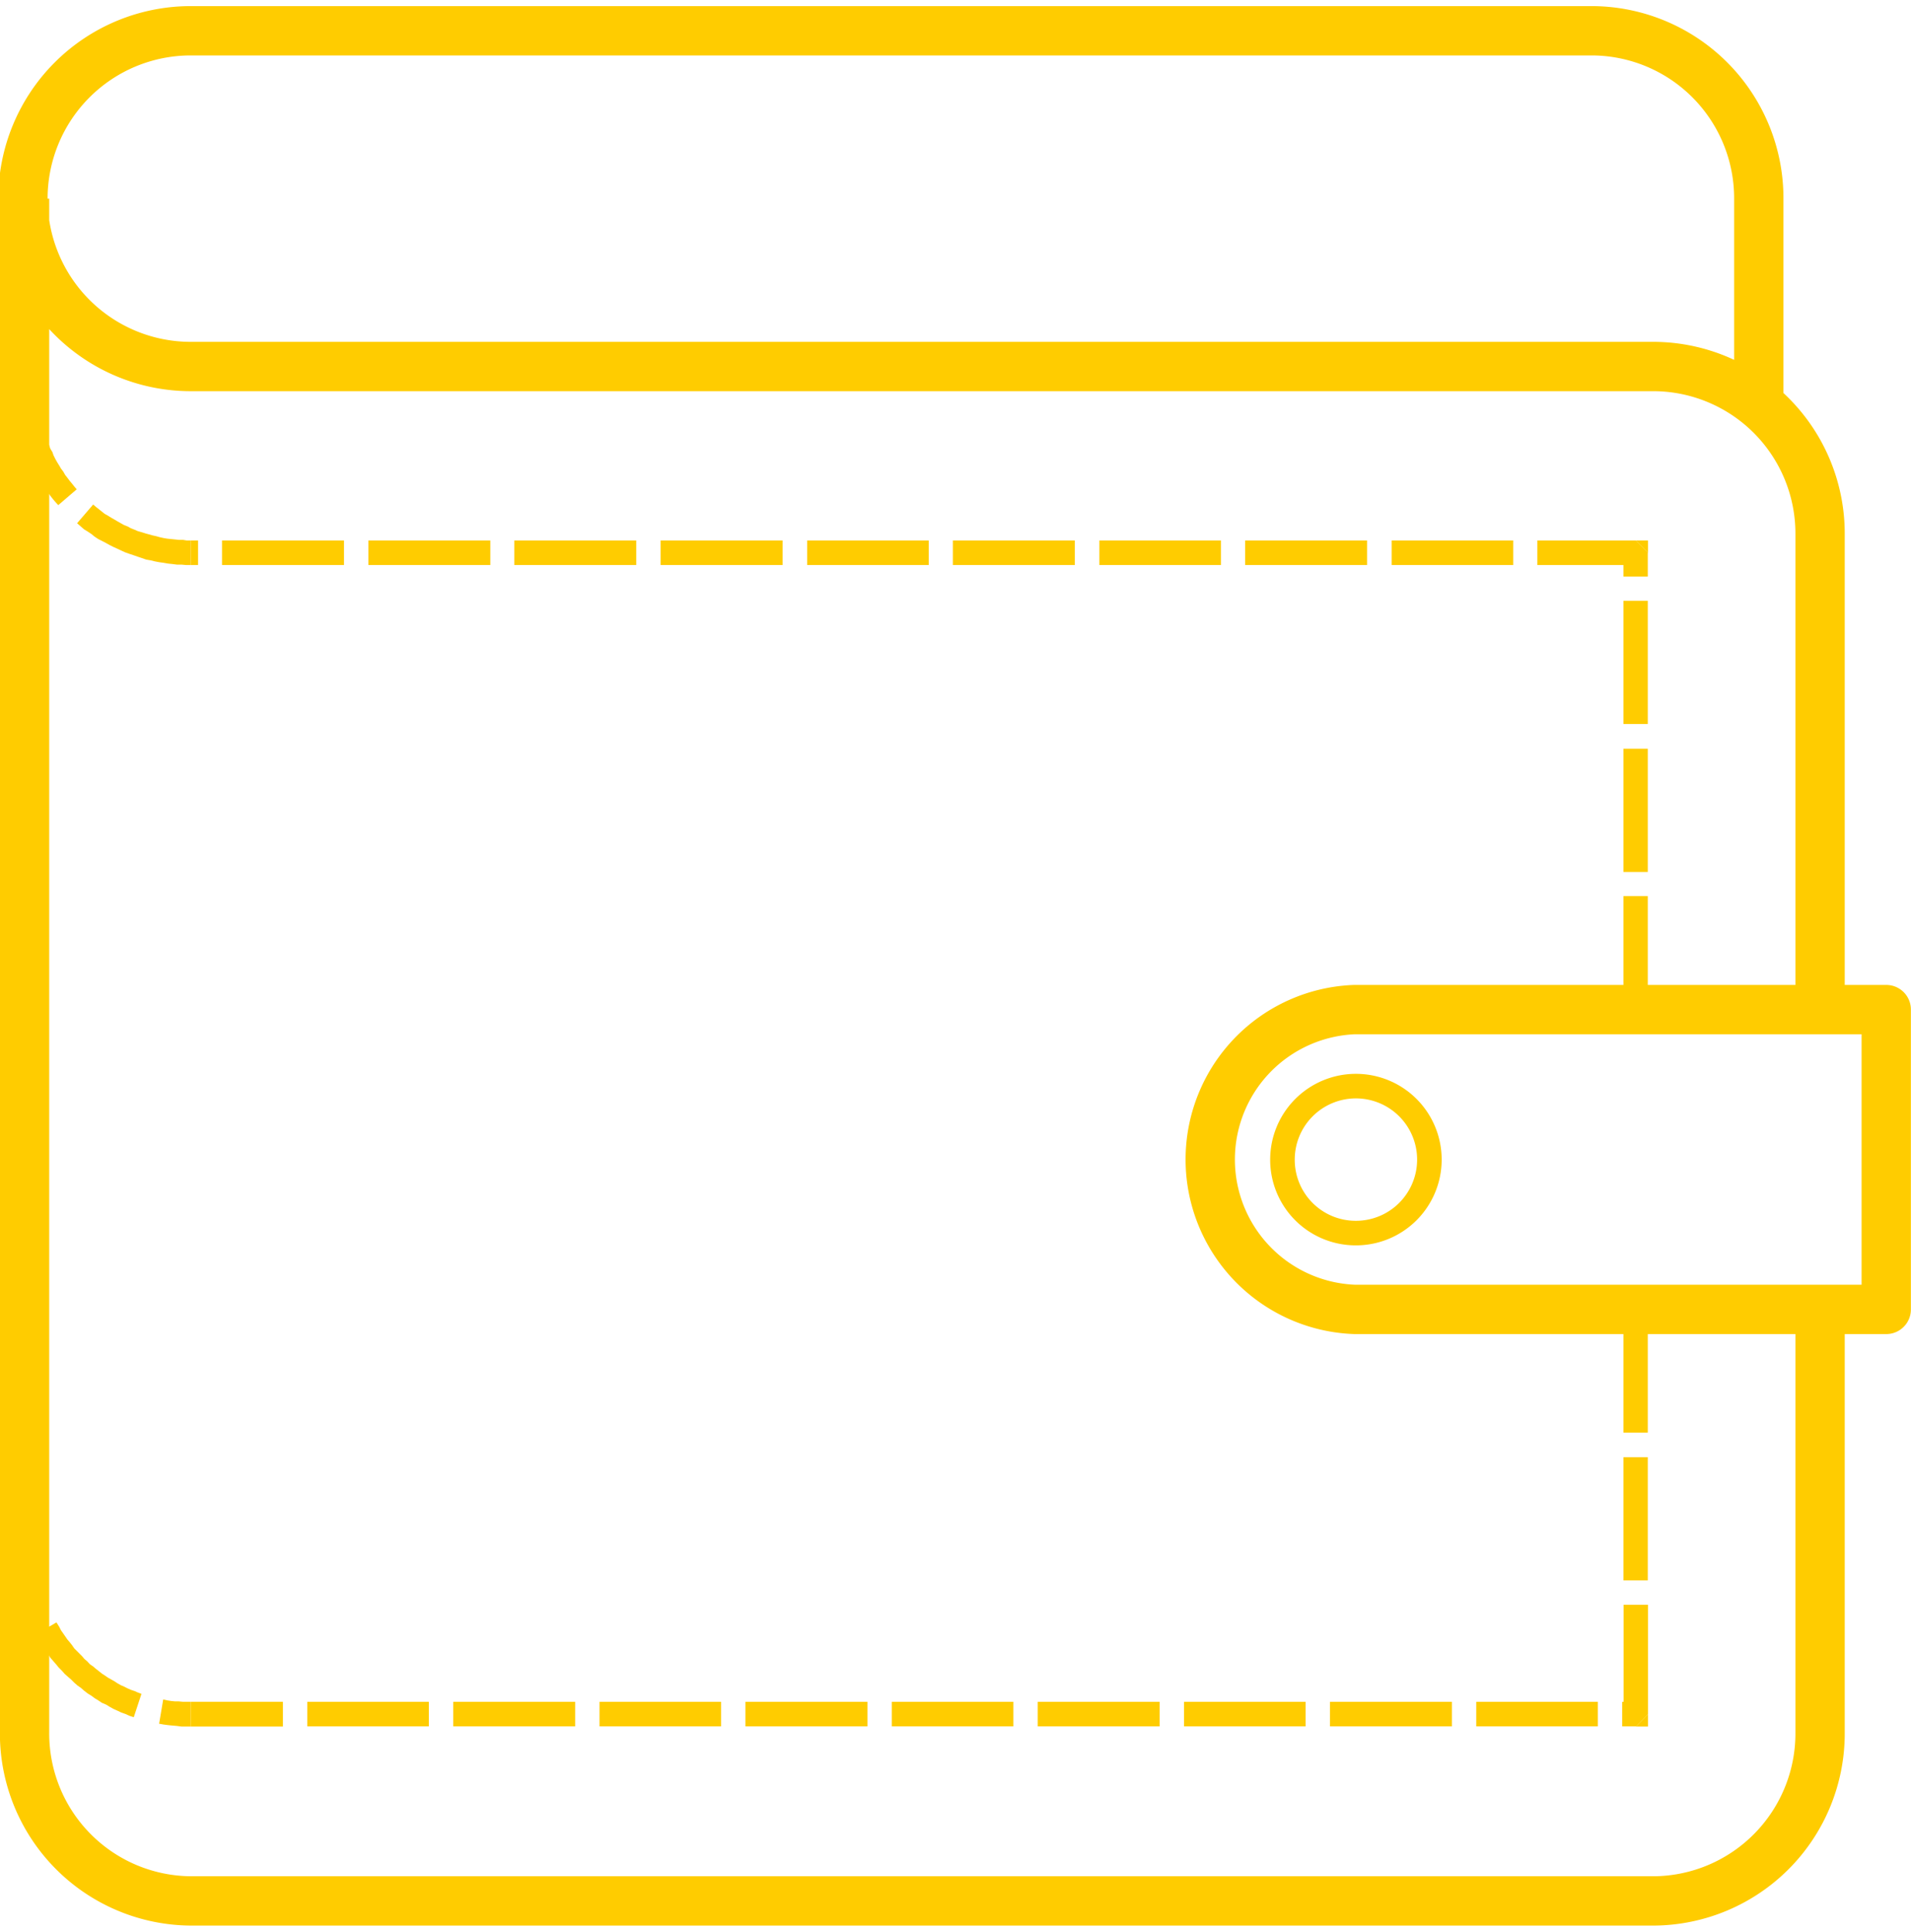 <svg id="Слой_1" data-name="Слой 1" xmlns="http://www.w3.org/2000/svg" width="94" height="95" viewBox="0 0 94.16 94.55">
    <defs>
        <style>
            .cls-1,.cls-3{fill:none;stroke:#fc0}.cls-1{stroke-linejoin:round;stroke-width:2.43px}.cls-2{fill:#fc0}.cls-3{stroke-miterlimit:10;stroke-width:1.21px}
        </style>
    </defs>
    <title>
        step-img3
    </title>
    <path class="cls-1" d="M86.66 19.61V9.48a8.25 8.25 0 0 0-8.19-8.27H9.4a8.27 8.27 0 0 0 0 16.54h72.11A8.23 8.23 0 0 1 89.68 26v23.43m0 14.77v20.87a8.25 8.25 0 0 1-8.16 8.27H9.4a8.25 8.25 0 0 1-8.19-8.27V9.48"/>
    <path class="cls-2" d="M3.78 23.8l-.12-.14-.11-.14-.11-.13-.12-.16-.11-.14-.09-.16-.12-.16-.08-.14-.1-.16-.09-.16-.09-.18-.06-.17-.1-.16-.06-.18-.07-.16-.07-.18-.07-.19-.04-.16-.07-.18-.05-.18-.04-.18-.05-.19-.02-.18-.05-.21-.02-.18-.02-.18-.02-.21v-.39l-.03-.18H.63V19.1l.02.23.02.23.02.23.02.21.05.23.02.2.07.23.05.21.04.2.07.21.07.23.07.18.09.21.06.2.1.21.09.18.09.21.09.18.11.19.11.18.12.18.11.18.11.16.14.19.11.16.14.18.14.16.11.12.91-.78z"/>
    <path class="cls-2" d="M9.4 26.32h-.2l-.18-.03h-.21l-.18-.02-.2-.02-.19-.02-.18-.03-.18-.04-.18-.05-.18-.04-.18-.05-.18-.05-.19-.06-.18-.05-.16-.07-.18-.07-.16-.09-.18-.07-.16-.09-.16-.09-.15-.09-.16-.09-.16-.1-.16-.09-.14-.11-.15-.12-.14-.11-.14-.12-.79.92.02.02.16.14.16.14.18.11.18.12.16.13.18.12.18.09.21.11.18.1.18.09.2.09.19.09.2.09.2.07.21.07.2.07.21.07.2.07.23.04.2.05.21.04.22.03.23.04.2.02.23.03h.23l.22.02h.23v-1.21z"/>
    <path class="cls-2" d="M9.4 26.32h.36v1.21H9.4z"/>
    <path class="cls-2" d="M10.94 26.32h6.01v1.21h-6.01z"/>
    <path class="cls-2" d="M18.15 26.32h6.01v1.21h-6.01z"/>
    <path class="cls-2" d="M25.34 26.32h6.01v1.21h-6.01z"/>
    <path class="cls-2" d="M32.55 26.32h6.01v1.21h-6.01z"/>
    <path class="cls-2" d="M39.77 26.32h5.99v1.21h-5.99z"/>
    <path class="cls-2" d="M46.95 26.32h6.01v1.21h-6.01z"/>
    <path class="cls-2" d="M54.17 26.32h5.99v1.21h-5.99z"/>
    <path class="cls-2" d="M61.35 26.32h6.01v1.21h-6.01z"/>
    <path class="cls-2" d="M68.57 26.32h5.99v1.21h-5.99z"/>
    <path class="cls-2" d="M80.61 26.32h-4.86v1.21h4.86l.59-.62-.59-.59z"/>
    <path class="cls-2" d="M80.61 26.32h.59v.59l-.59-.59z"/>
    <path class="cls-2" d="M79.99 26.91h1.2v1.19h-1.2z"/>
    <path class="cls-2" d="M79.99 29.29h1.2v6.07h-1.2z"/>
    <path class="cls-2" d="M79.99 36.58h1.2v6.07h-1.2z"/>
    <path class="cls-2" d="M79.99 43.84h1.2v5.59h-1.2z"/>
    <path class="cls-2" d="M79.99 64.2h1.2v6.07h-1.2z"/>
    <path class="cls-2" d="M79.99 71.48h1.2v6.07h-1.2z"/>
    <path class="cls-2" d="M81.2 84.15v-5.4H80v5.4l.61.6.59-.6z"/>
    <path class="cls-2" d="M81.2 84.15v.6h-.59l.59-.6z"/>
    <path class="cls-2" d="M79.93 83.53h.68v1.21h-.68z"/>
    <path class="cls-2" d="M72.74 83.53h5.99v1.21h-5.99z"/>
    <path class="cls-2" d="M65.53 83.53h6.01v1.21h-6.01z"/>
    <path class="cls-2" d="M58.34 83.53h5.99v1.21h-5.99z"/>
    <path class="cls-2" d="M51.13 83.53h6.01v1.21h-6.01z"/>
    <path class="cls-2" d="M43.94 83.53h5.99v1.21h-5.99z"/>
    <path class="cls-2" d="M36.73 83.53h6.01v1.21h-6.01z"/>
    <path class="cls-2" d="M29.54 83.53h5.99v1.21h-5.99z"/>
    <path class="cls-2" d="M22.33 83.53h6.01v1.21h-6.01z"/>
    <path class="cls-2" d="M15.14 83.53h5.99v1.21h-5.99z"/>
    <path class="cls-2" d="M9.4 84.75h4.54v-1.22H9.4v1.22z"/>
    <path class="cls-2" d="M7.84 84.61l.22.04.23.03.2.02.23.02.23.03h.45v-1.22h-.38l-.21-.02h-.18l-.2-.02-.19-.03-.18-.04h-.02l-.2 1.19z"/>
    <path class="cls-2" d="M1.74 80.23l.04.07.11.19.12.16.11.18.11.18.14.16.11.19.14.16.14.16.13.16.16.16.14.16.16.14.15.13.16.16.16.14.16.11.16.14.18.14.18.11.16.12.18.11.18.12.21.09.18.11.18.1.2.09.19.09.2.07.2.09.21.07.38-1.15-.18-.07-.16-.07-.18-.06-.16-.07-.18-.09-.16-.07-.16-.09-.15-.1-.16-.09-.16-.09-.16-.11-.14-.09-.15-.12-.14-.11-.14-.12-.16-.11-.13-.14-.14-.12-.11-.13-.14-.14-.11-.11-.14-.14-.11-.16-.11-.14-.12-.14-.11-.16-.09-.13L3 80l-.08-.16-.1-.16-.04-.06-1.04.61z"/>
    <path class="cls-2" d="M.63 75.88v.46l.02.23.02.23.02.2.02.23.05.21.02.23.07.21.05.22.04.21.07.21.07.2.07.21.04.11 1.11-.43-.02-.09-.07-.19-.04-.18-.07-.18-.05-.19-.04-.18-.05-.18-.02-.19-.05-.18-.02-.18-.02-.21-.02-.18v-.39l-.03-.21H.63z"/>
    <path class="cls-1" d="M66.84 49.43h26.1V64.2H66.75a7.39 7.39 0 0 1 0-14.77h.07z"/>
    <path class="cls-3" d="M66.77 60.44a3.62 3.62 0 1 0-3.58-3.62 3.61 3.61 0 0 0 3.58 3.62z"/>
</svg>
